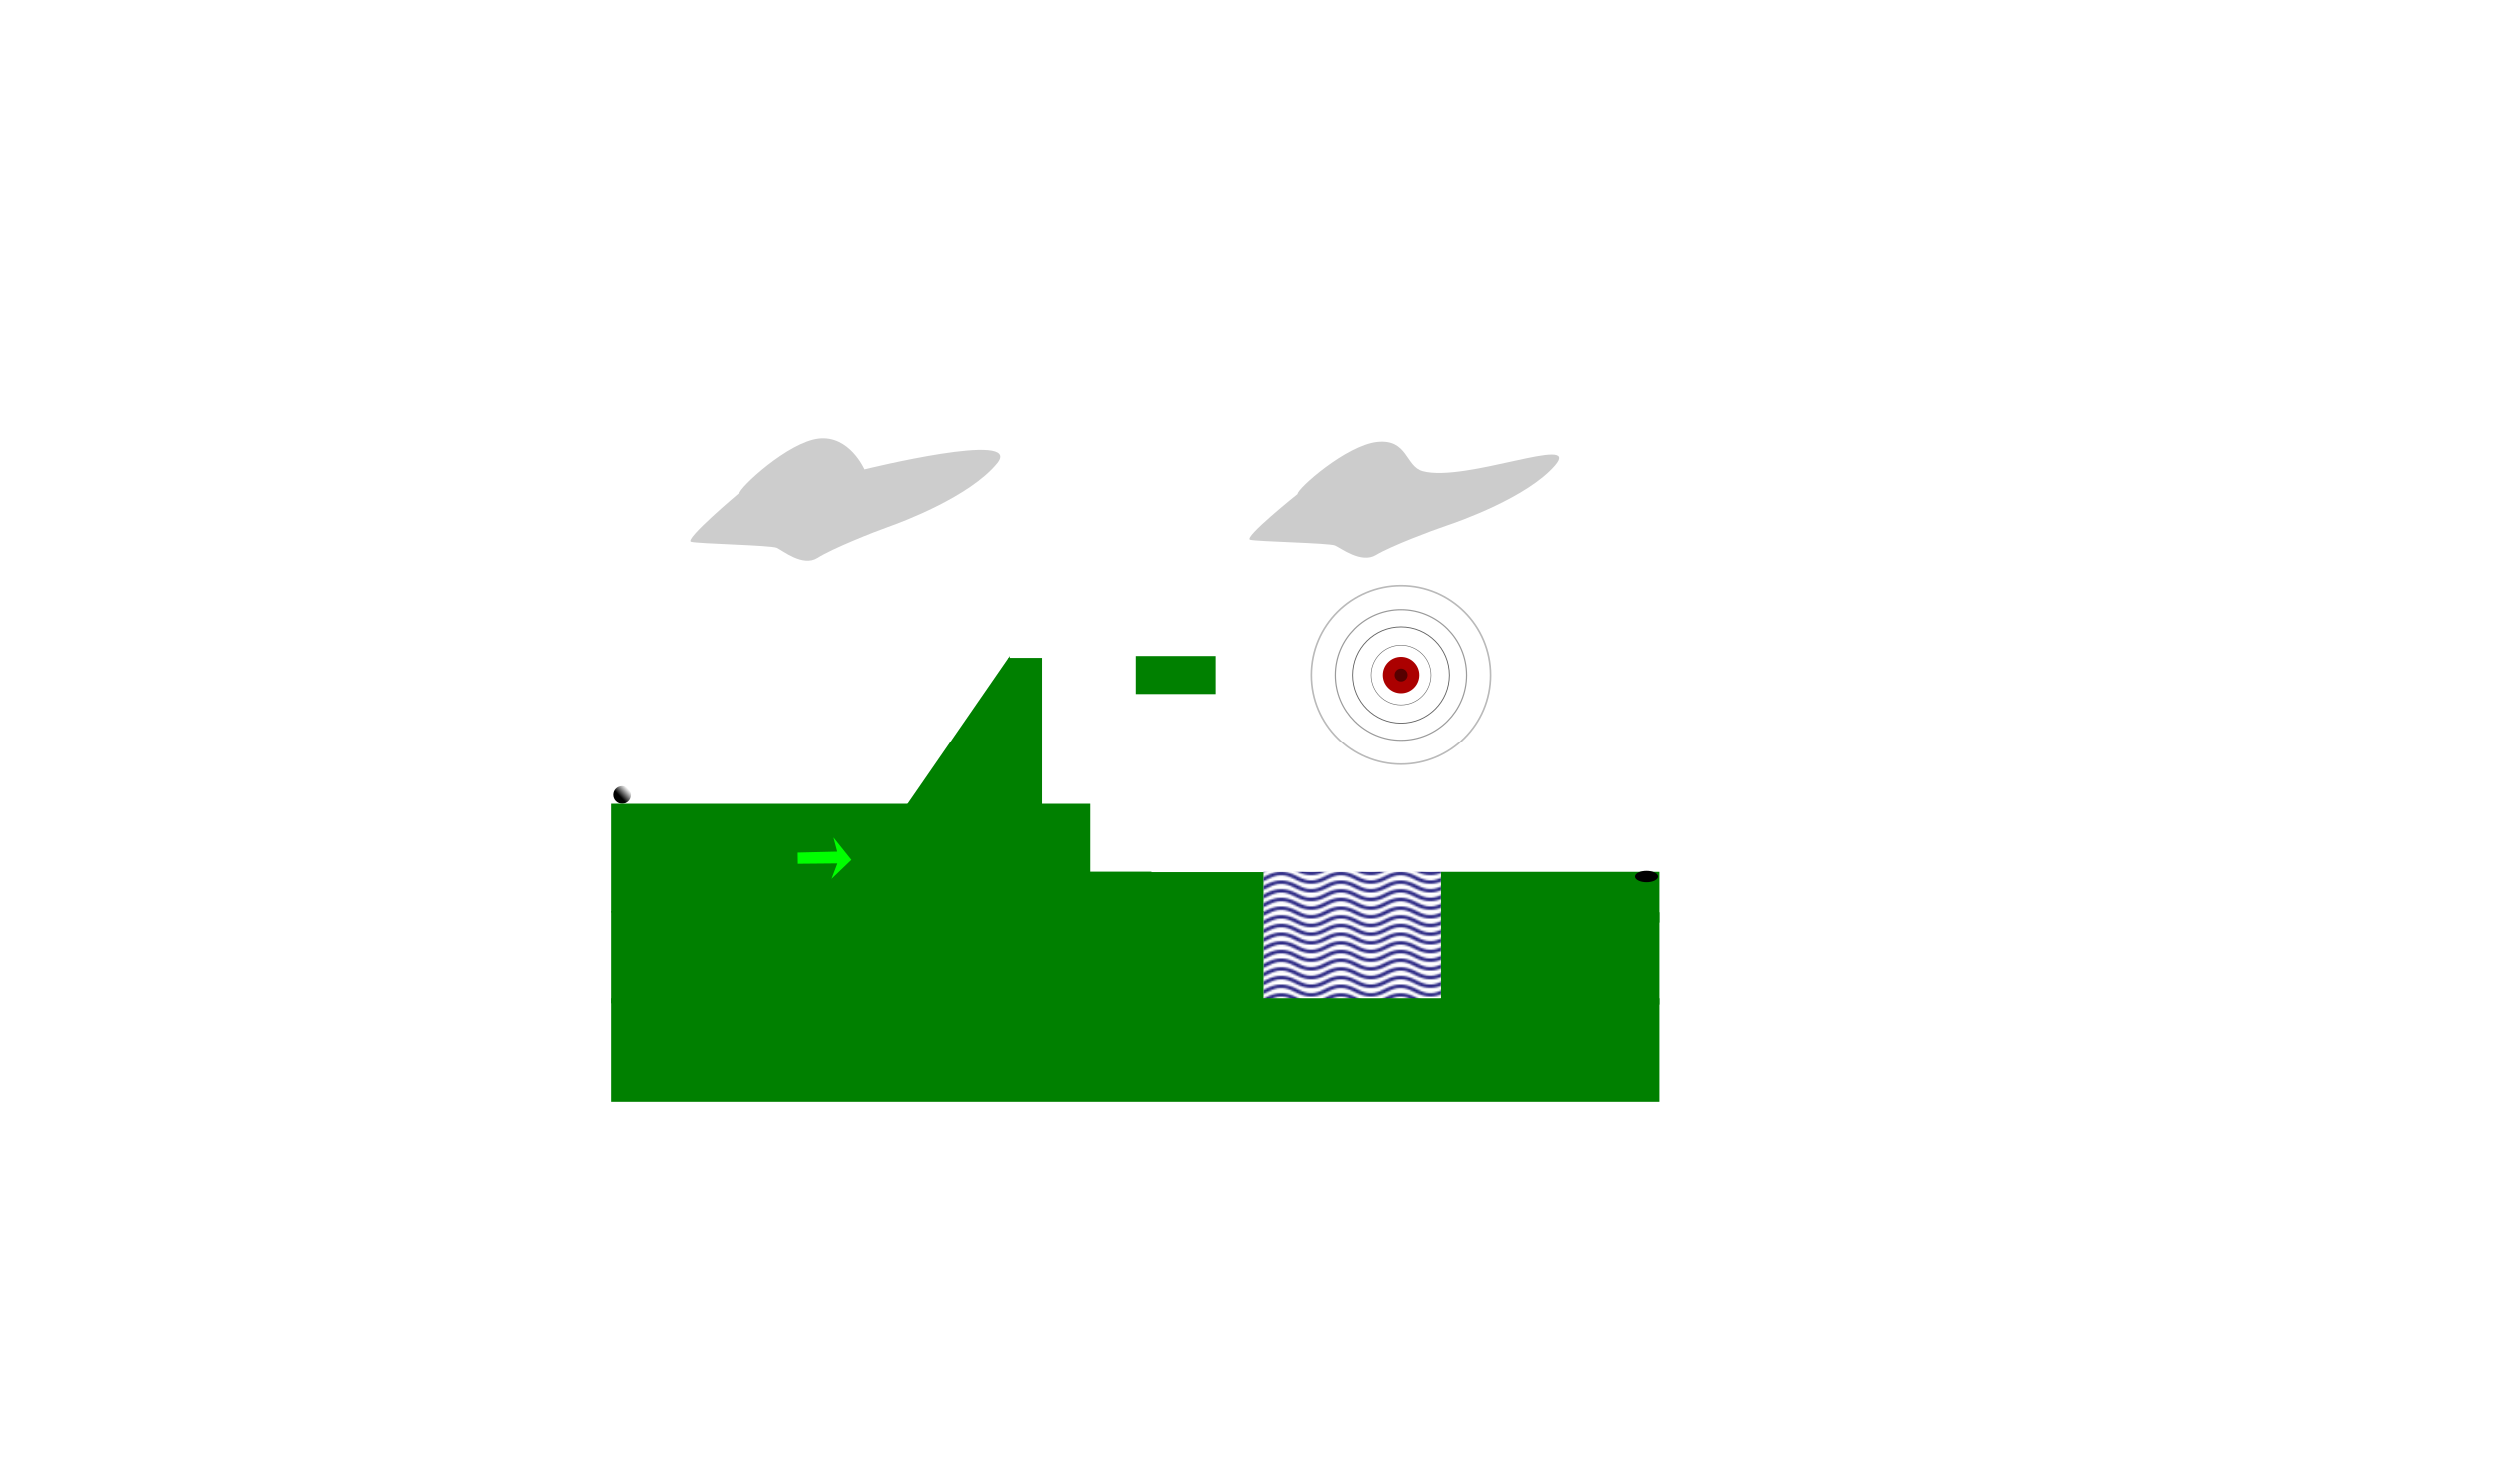 <?xml version="1.0" encoding="UTF-8" standalone="no"?>
<!-- Animated using SVGANIMA - https://svganima.com -->

<svg
   width="500mm"
   height="297mm"
   viewBox="0 0 500 297"
   version="1.1"
   id="svg1"
   inkscape:version="1.3.2 (091e20e, 2023-11-25, custom)"
   sodipodi:docname="Golf Course.svg"
   preserveAspectRatio="xMidYMid"
   xmlns:inkscape="http://www.inkscape.org/namespaces/inkscape"
   xmlns:sodipodi="http://sodipodi.sourceforge.net/DTD/sodipodi-0.dtd"
   xmlns:xlink="http://www.w3.org/1999/xlink"
   xmlns="http://www.w3.org/2000/svg"
   xmlns:svg="http://www.w3.org/2000/svg">
  <sodipodi:namedview
     id="namedview1"
     pagecolor="#6cd8ff"
     bordercolor="#999999"
     borderopacity="1"
     inkscape:showpageshadow="2"
     inkscape:pageopacity="0"
     inkscape:pagecheckerboard="0"
     inkscape:deskcolor="#d1d1d1"
     inkscape:document-units="mm"
     inkscape:zoom="1.3502238"
     inkscape:cx="872.81825"
     inkscape:cy="535.09647"
     inkscape:window-width="1920"
     inkscape:window-height="974"
     inkscape:window-x="-11"
     inkscape:window-y="-11"
     inkscape:window-maximized="1"
     inkscape:current-layer="layer1" />
  <defs
     id="defs1">
    <pattern
       inkscape:collect="always"
       xlink:href="#Wave"
       preserveAspectRatio="xMidYMid"
       id="pattern23"
       patternTransform="scale(0.497,0.347)"
       x="0"
       y="0" />
    <pattern
       patternUnits="userSpaceOnUse"
       width="24"
       height="10"
       preserveAspectRatio="xMidYMid"
       id="Wave"
       style="fill:#2d2a85"
       x="0"
       y="0"
       inkscape:collect="always"
       inkscape:isstock="true"
       inkscape:label="Wave">
      <g
         id="wave_g"
         style="display:inline">
        <path
           d=" M 12,-2 C 9.167,-2 7.168,-0.564 5.418,0.686 3.668,1.936 2.167,3 0,3 V 5 C 2.833,5 4.832,3.564 6.582,2.314 8.332,1.064 9.833,0 12,0 14.167,0 15.668,1.064 17.418,2.314 19.168,3.564 21.167,5 24,5 V 3 C 21.833,3 20.332,1.936 18.582,0.686 16.832,-0.564 14.833,-2 12,-2 Z "
           id="path22" />
        <path
           d=" M 12,3 C 9.167,3 7.168,4.436 5.418,5.686 3.668,6.936 2.167,8 0,8 v 2 C 2.833,10 4.832,8.564 6.582,7.314 8.332,6.064 9.833,5 12,5 14.167,5 15.668,6.064 17.418,7.314 19.168,8.564 21.167,10 24,10 V 8 C 21.833,8 20.332,6.936 18.582,5.686 16.832,4.436 14.833,3 12,3 Z "
           id="path4" />
        <path
           d=" M 12,8 C 9.167,8 7.168,9.436 5.418,10.686 3.668,11.936 2.167,13 0,13 v 2 C 2.833,15 4.832,13.564 6.582,12.314 8.332,11.064 9.833,10 12,10 c 2.167,0 3.668,1.064 5.418,2.314 C 19.168,13.564 21.167,15 24,15 V 13 C 21.833,13 20.332,11.936 18.582,10.686 16.832,9.436 14.833,8 12,8 Z "
           id="path5" />
      </g>
    </pattern>
    <linearGradient
       id="linearGradient4"
       inkscape:collect="always">
      <stop
         style="stop-color:#000000;stop-opacity:1;"
         offset="0"
         id="stop4" />
      <stop
         style="stop-color:#ffffff;stop-opacity:1;"
         offset="1"
         id="stop5" />
    </linearGradient>
    <linearGradient
       inkscape:collect="always"
       xlink:href="#linearGradient4"
       id="linearGradient5"
       x1="16.647"
       y1="169.136"
       x2="19.949"
       y2="166"
       gradientUnits="userSpaceOnUse"
       gradientTransform="matrix(0.492,0,0,0.492,115.523,75.968)" />
    <filter
       inkscape:collect="always"
       style="color-interpolation-filters:sRGB"
       id="filter28"
       x="-1.3250146e-05"
       y="-0.383"
       width="1"
       height="1.767">
      <feGaussianBlur
         inkscape:collect="always"
         stdDeviation="0.001 11.443"
         id="feGaussianBlur28" />
    </filter>
  </defs>
  <g
     inkscape:label="Layer 1"
     inkscape:groupmode="layer"
     id="layer1">
    <circle
       style="fill:url(#linearGradient5);fill-opacity:1;fill-rule:evenodd;stroke-width:0;stroke-linecap:round"
       id="path3"
       inkscape:label="Ball"
       r="1.773"
       cy="159.129"
       cx="124.443">
      <animateTransform
         attributeName="transform"
         attributeType="auto"
         type="translate"
         values="0 0;56.21 -0.41;75.92 -27.97;75.92 -27.97;85.3 -27.97;85.6 0.02;95.32 0.02;95.45 13.73;136.82 13.73;136.82 13.73;0.05 -0.09;56.19 -0.42;75.91 -27.99;85.29 -27.95;85.6 0.02;92.8 0.05;97.82 -8.23;110.73 -4.76;110.93 -9.75;110.92 -10.55;110.92 -11.26;110.92 -12.05;110.83 -12.57;110.83 -13.28;110.83 -13.99;110.83 -14.52;110.85 -15.34;110.85 -15.84;110.85 -16.84;110.85 -17.4;110.85 -17.9;110.85 -18.22;110.71 -19.28;110.68 -20.4;110.71 -21.15;110.71 -21.65;110.71 -22.22;110.71 -22.78;110.71 -23.65;110.71 -24.72;110.71 -26.41;110.71 -27.51;110.71 -26.89;145.33 -26.61;145.33 -26.61;145.33 -26.61;145.33 -26.61;145.33 -26.61;188.18 14.12;204.9 14.16;205.3 20.12"
         calcMode="spline"
         keyTimes="0;0.043;0.087;0.13;0.174;0.209;0.217;0.261;0.287;0.304;0.348;0.391;0.435;0.478;0.522;0.565;0.609;0.63;0.661;0.665;0.67;0.674;0.678;0.683;0.687;0.691;0.696;0.7;0.704;0.709;0.713;0.717;0.722;0.726;0.73;0.735;0.739;0.743;0.748;0.752;0.756;0.761;0.765;0.77;0.778;0.783;0.826;0.87;0.913;0.957;1"
         keySplines="0 0 1 1;0 0 1 1;0 0 1 1;0 0 1 1;0 0 1 1;0 0 1 1;0 0 1 1;0 0 1 1;0 0 1 1;0 0 1 1;0 0 1 1;0 0 1 1;0 0 1 1;0 0 1 1;0 0 1 1;0 0 1 1;0 0 1 1;0 0 1 1;0 0 1 1;0 0 1 1;0 0 1 1;0 0 1 1;0 0 1 1;0 0 1 1;0 0 1 1;0 0 1 1;0 0 1 1;0 0 1 1;0 0 1 1;0 0 1 1;0 0 1 1;0 0 1 1;0 0 1 1;0 0 1 1;0 0 1 1;0 0 1 1;0 0 1 1;0 0 1 1;0 0 1 1;0 0 1 1;0 0 1 1;0 0 1 1;0 0 1 1;0 0 1 1;0 0 1 1;0 0 1 1;0 0 1 1;0 0 1 1;0 0 1 1;0 0 1 1"
         dur="23s"
         begin="0s"
         repeatCount="1"
         additive="sum"
         accumulate="none"
         fill="freeze"
         id="animateTransform1834" />
    </circle>
    <rect
       style="fill:#008000;fill-rule:evenodd;stroke-width:0;stroke-linecap:round"
       id="rect11"
       width="6.699"
       height="29.816"
       x="201.708"
       y="131.615"
       ry="0" />
    <rect
       style="fill:#008000;fill-rule:evenodd;stroke-width:0;stroke-linecap:round"
       id="rect15"
       width="23.474"
       height="8.185"
       x="206.82"
       y="174.518" />
    <rect
       style="fill:#008000;fill-rule:evenodd;stroke-width:0;stroke-linecap:round"
       id="rect16"
       width="22.769"
       height="8.095"
       x="230.128"
       y="174.608"
       ry="0" />
    <rect
       style="fill:url(#pattern23);fill-opacity:1;fill-rule:evenodd;stroke:#000000;stroke-width:0;stroke-linecap:round;stroke-opacity:1;stroke-dasharray:none"
       id="rect17"
       width="35.487"
       height="26.519"
       x="252.897"
       y="174.55"
       inkscape:label="Water" />
    <rect
       style="fill:#008000;fill-rule:evenodd;stroke-width:0;stroke-linecap:round"
       id="rect18"
       width="43.697"
       height="10.175"
       x="288.384"
       y="174.55"
       inkscape:label="Grass" />
    <rect
       style="fill:#008000;fill-rule:evenodd;stroke-width:0;stroke-linecap:round"
       id="rect1"
       width="85.273"
       height="21.801"
       x="122.234"
       y="160.902"
       inkscape:label="Grass" />
    <path
       style="fill:#00ff00;fill-rule:evenodd;stroke-width:0;stroke-linecap:round"
       d=" m 159.485,170.689 7.934,-0.193 -0.759,-2.848 3.595,4.496 -3.98,3.814 1.174,-3.098 -7.936,0.076 z "
       id="path11"
       sodipodi:nodetypes="cccccccc"
       inkscape:label="Arrow" />
    <rect
       style="fill:#008000;fill-rule:evenodd;stroke-width:0;stroke-linecap:round"
       id="rect19"
       width="130.663"
       height="18.424"
       x="122.234"
       y="182.442" />
    <rect
       style="fill:#008000;fill-rule:evenodd;stroke-width:0;stroke-linecap:round"
       id="rect20"
       width="43.697"
       height="18.483"
       x="288.384"
       y="182.644" />
    <rect
       style="fill:#008000;fill-rule:evenodd;stroke-width:0;stroke-linecap:round"
       id="rect21"
       width="35.487"
       height="9.337"
       x="252.897"
       y="200.867"
       inkscape:label="bottom grass" />
    <path
       id="rect23"
       style="fill:#008000;fill-rule:evenodd;stroke-width:0;stroke-linecap:round"
       d=" m 201.967,131.241 -20.836,30.191 h 20.836 z "
       sodipodi:nodetypes="cccc"
       inkscape:label="ramp" />
    <rect
       style="fill:#008000;fill-rule:evenodd;stroke-width:0;stroke-linecap:round"
       id="rect24"
       width="11.227"
       height="13.706"
       x="206.82"
       y="160.902"
       inkscape:label="grass" />
    <path
       style="mix-blend-mode:normal;fill:#cccccc;fill-opacity:0.984;fill-rule:evenodd;stroke-width:0;stroke-linecap:round;filter:url(#filter28)"
       d=" m 46.688,45.213 c -0.392,-3.139 28.726,-30.21 46.688,-32.172 17.963,-1.962 26.679,18.048 26.679,18.048 0,0 93.738,-23.148 77.652,-3.531 -16.086,19.617 -56.073,34.526 -63.92,37.272 -7.847,2.746 -32.564,12.555 -41.196,18.048 C 83.96,88.37 72.202,78.561 68.671,76.992 65.14,75.423 23.148,74.638 18.832,73.461 14.517,72.284 46.688,45.213 46.688,45.213 Z "
       id="path28"
       sodipodi:nodetypes="cscsssssc"
       transform="matrix(0.342,0,0,0.342,131.813,83.249)"
       inkscape:label="Cloud" />
    <path
       style="mix-blend-mode:normal;fill:#cccccc;fill-opacity:1;fill-rule:evenodd;stroke-width:0;stroke-linecap:round;filter:url(#filter28)"
       d="m 270.98,45.213 c -0.392,-3.139 28.726,-30.21 46.688,-32.172 17.963,-1.962 16.478,15.144 26.679,18.048 25.012,7.119 93.738,-23.148 77.652,-3.531 -16.086,19.617 -56.073,34.526 -63.92,37.272 -7.847,2.746 -32.564,12.555 -41.196,18.048 -8.631,5.493 -20.39,-4.316 -23.921,-5.885 -3.531,-1.569 -45.523,-2.354 -49.839,-3.531 -4.316,-1.177 27.856,-28.248 27.856,-28.248 z"
       id="path29"
       sodipodi:nodetypes="csssssssc"
       transform="matrix(0.341,0,0,0.324,167.312,84.16)"
       inkscape:label="Cloud2" />
    <ellipse
       style="fill:#000000;fill-rule:evenodd;stroke-width:0;stroke-linecap:round"
       id="path2"
       cx="329.503"
       cy="175.488"
       rx="2.31"
       ry="1.144"
       inkscape:label="Hole" />
    <rect
       style="fill:#008000;fill-opacity:1;fill-rule:evenodd;stroke-width:0;stroke-linecap:round"
       id="rect30"
       width="209.847"
       height="20.72"
       x="122.234"
       y="199.844" />
    <rect
       style="fill:#008000;fill-opacity:1;fill-rule:evenodd;stroke-width:0;stroke-linecap:round"
       id="rect31"
       width="15.968"
       height="7.621"
       x="227.158"
       y="131.241">
      <animateTransform
         attributeName="transform"
         attributeType="auto"
         type="translate"
         values="0 0;0 35.71;0 0"
         calcMode="spline"
         keyTimes="0; 0.167; 1"
         keySplines="0 0 1 1;0 0 1 1"
         dur="6s"
         begin="0s"
         repeatCount="indefinite"
         additive="sum"
         accumulate="none"
         fill="freeze"
         id="animateTransform9135" />
    </rect>
    <g
       id="g1"
       inkscape:label="Magnet">
      <ellipse
         style="fill:#ab0000;fill-opacity:1;stroke:none;stroke-width:0.001;stroke-linecap:round"
         id="path1"
         cx="280.396"
         cy="135.051"
         rx="3.655"
         ry="3.651" />
      <ellipse
         style="mix-blend-mode:normal;fill:none;fill-opacity:1;stroke:#5e5e5e;stroke-width:0.111;stroke-linecap:round;stroke-dasharray:none;stroke-opacity:1"
         id="ellipse1"
         cx="280.396"
         cy="135.051"
         rx="5.995"
         ry="5.989" />
      <ellipse
         style="fill:none;fill-opacity:1;stroke:#616161;stroke-width:0.179;stroke-linecap:round;stroke-dasharray:none;stroke-opacity:1"
         id="ellipse2"
         cx="280.396"
         cy="135.051"
         rx="9.666"
         ry="9.656" />
      <ellipse
         style="fill:none;fill-opacity:1;stroke:#9b9b9b;stroke-width:0.243;stroke-linecap:round;stroke-dasharray:none;stroke-opacity:1"
         id="ellipse3"
         cx="280.396"
         cy="135.051"
         rx="13.111"
         ry="13.098" />
      <ellipse
         style="fill:none;fill-opacity:1;stroke:#bababa;stroke-width:0.332;stroke-linecap:round;stroke-dasharray:none;stroke-opacity:1"
         id="ellipse4"
         ry="17.903"
         rx="17.922"
         cy="135.051"
         cx="280.396" />
      <ellipse
         style="fill:#570000;fill-opacity:1;stroke:none;stroke-width:0;stroke-linecap:round"
         id="ellipse5"
         cx="280.396"
         cy="135.051"
         rx="1.301"
         ry="1.3" />
    </g>
  </g>
</svg>
